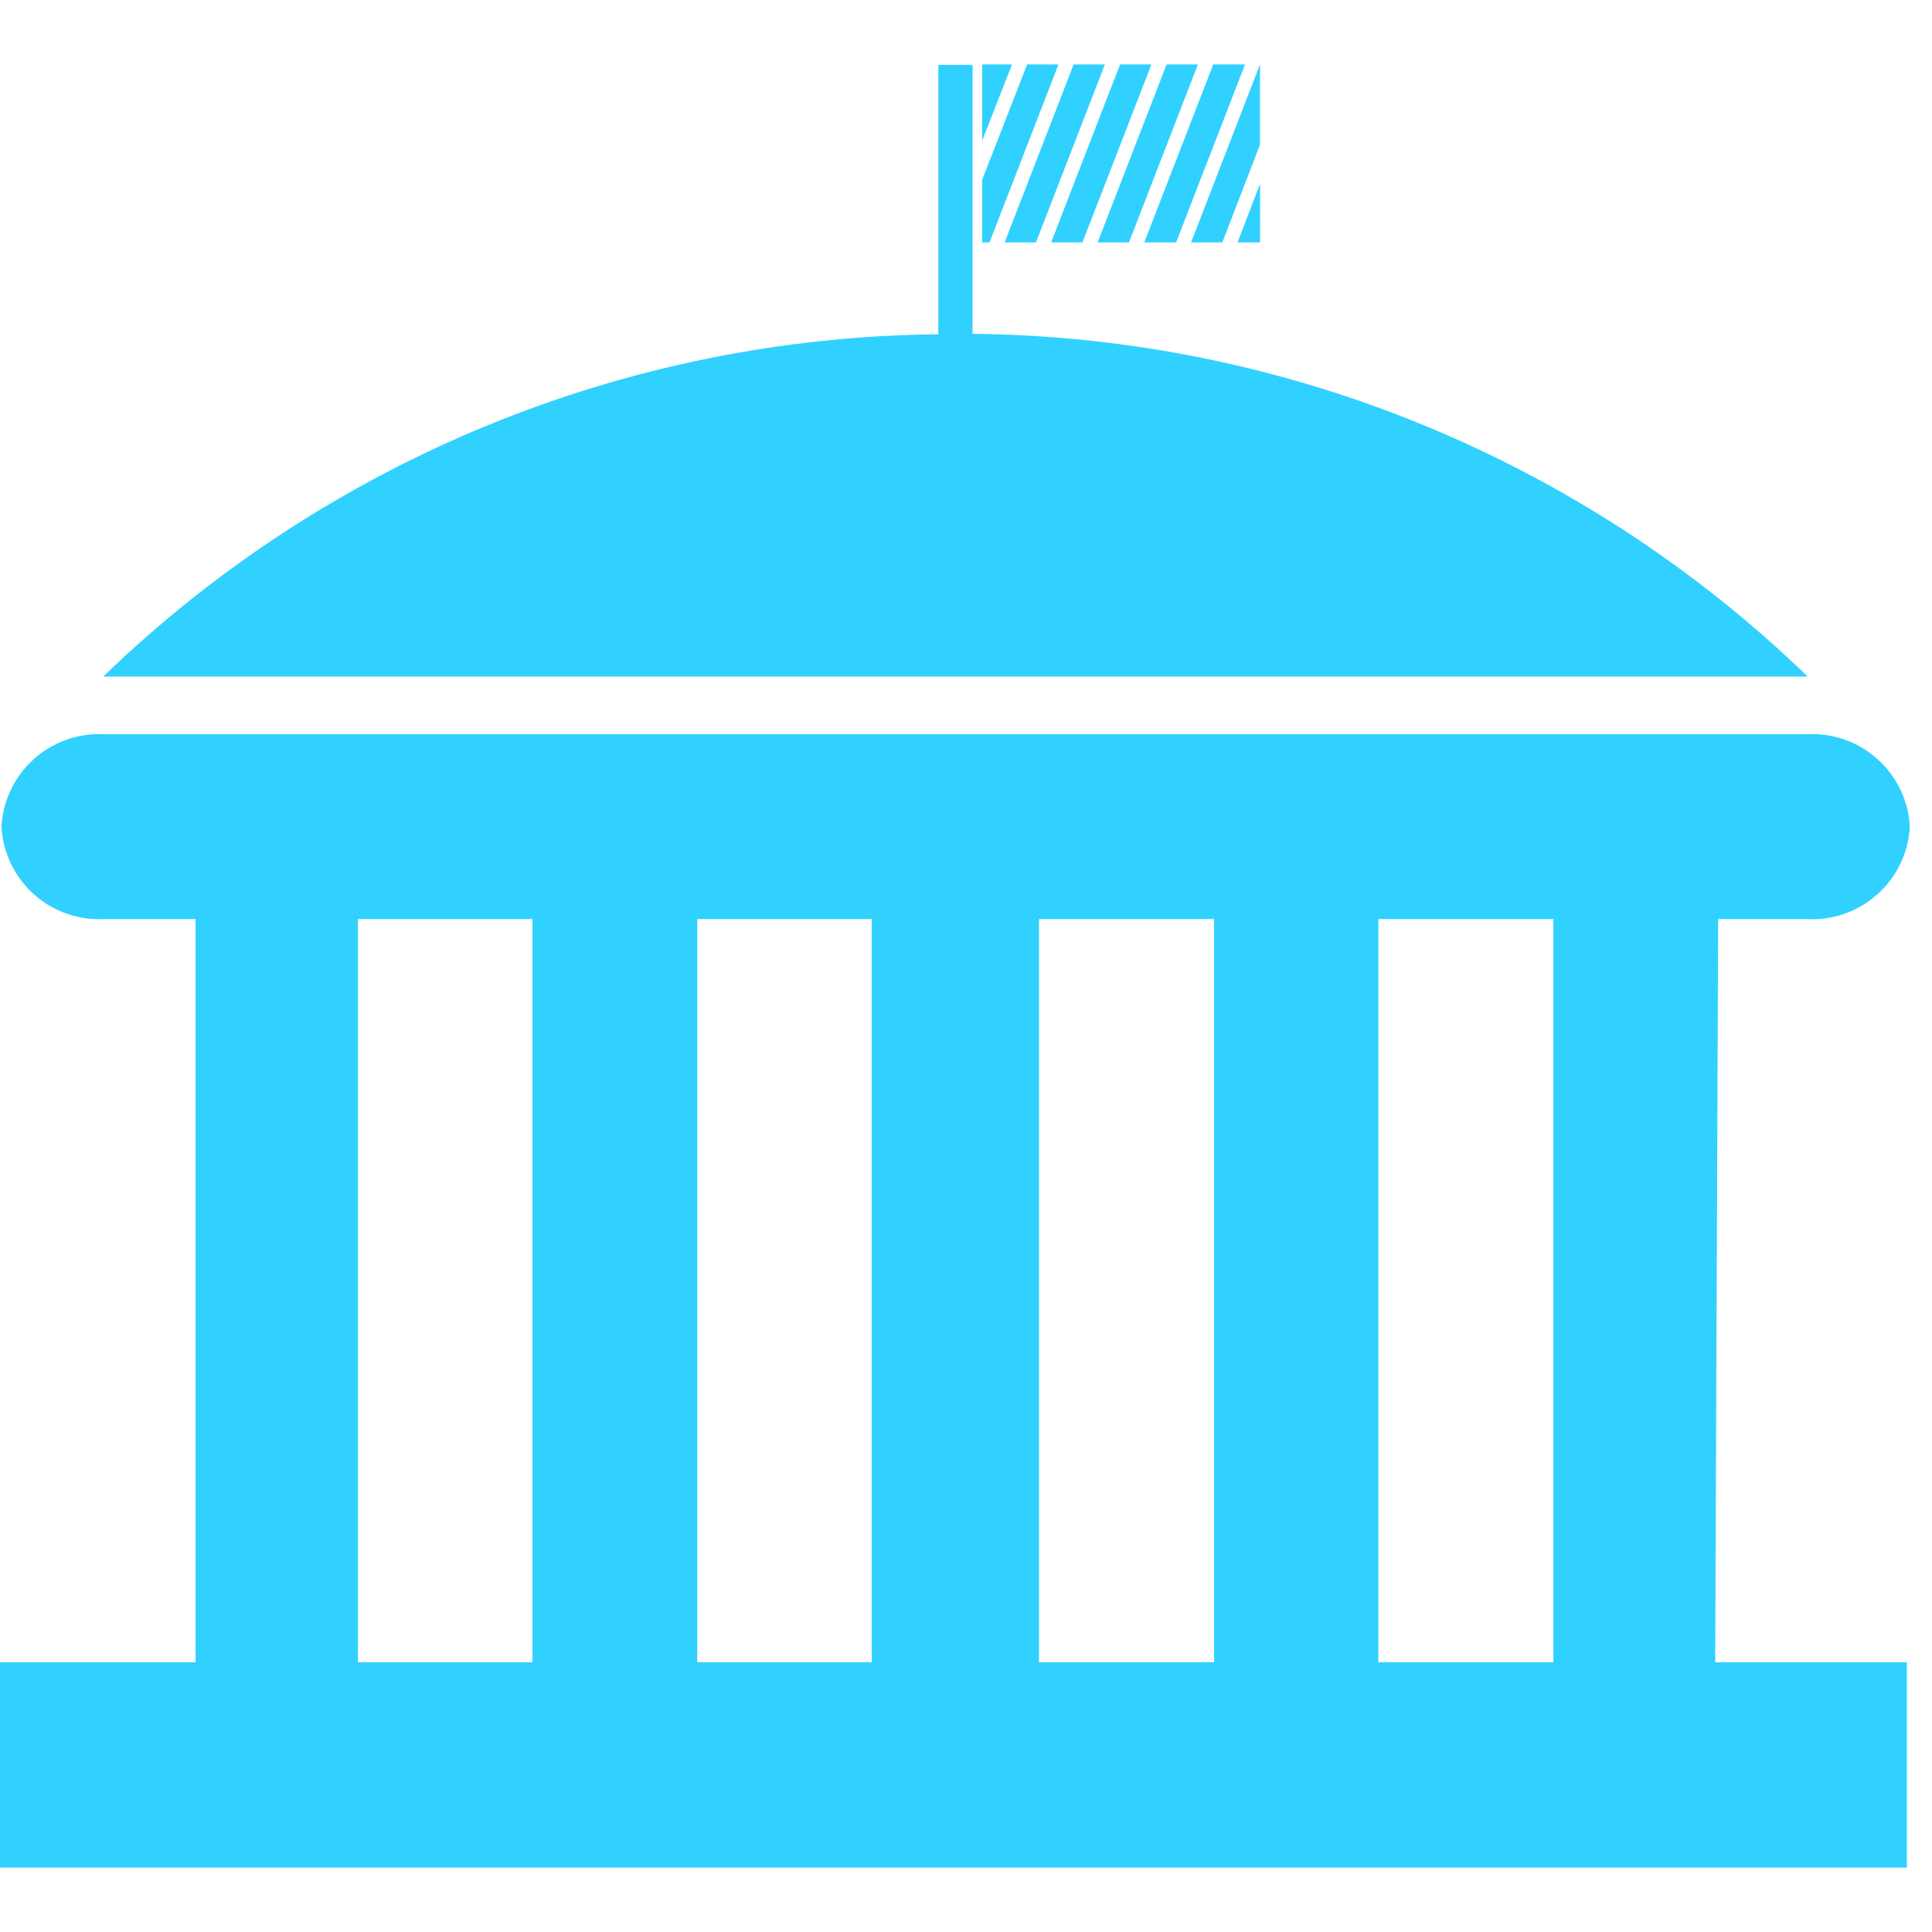 <svg width="28" height="28" viewBox="0 0 28 28" fill="none" xmlns="http://www.w3.org/2000/svg">
<path d="M24.901 13.32H26.176C26.363 13.331 26.55 13.306 26.727 13.245C26.904 13.183 27.067 13.088 27.206 12.963C27.346 12.839 27.46 12.688 27.541 12.519C27.622 12.351 27.669 12.168 27.678 11.981C27.669 11.794 27.622 11.611 27.541 11.442C27.46 11.274 27.346 11.123 27.206 10.998C27.067 10.873 26.904 10.778 26.727 10.717C26.55 10.655 26.363 10.63 26.176 10.641H1.516C1.33 10.631 1.144 10.657 0.968 10.719C0.792 10.78 0.63 10.876 0.491 11.001C0.352 11.125 0.239 11.276 0.158 11.444C0.078 11.612 0.031 11.794 0.021 11.981C0.031 12.167 0.078 12.349 0.158 12.517C0.239 12.686 0.352 12.836 0.491 12.961C0.63 13.085 0.792 13.181 0.968 13.242C1.144 13.304 1.33 13.33 1.516 13.32H2.834V24.091H0V27.067H27.636V24.091H24.858L24.901 13.32ZM22.513 13.32V24.091H19.976V13.32H22.513ZM17.595 13.32V24.091H15.058V13.32H17.595ZM12.634 13.32V24.091H10.105V13.32H12.634ZM5.187 13.32H7.717V24.091H5.187V13.32Z" fill="#30D1FF"/>
<path d="M14.095 4.838V0.94H13.599V4.845C9.079 4.887 4.746 6.663 1.496 9.805H26.198C22.949 6.66 18.617 4.882 14.095 4.838Z" fill="#30D1FF"/>
<path d="M16.687 0.934H16.233L15.234 3.513H15.688L16.687 0.934Z" fill="#30D1FF"/>
<path d="M14.886 0.934L14.234 2.606V3.513H14.341L15.34 0.934H14.886Z" fill="#30D1FF"/>
<path d="M17.361 0.934H16.907L15.908 3.513H16.362L17.361 0.934Z" fill="#30D1FF"/>
<path d="M16.013 0.934H15.56L14.56 3.513H15.014L16.013 0.934Z" fill="#30D1FF"/>
<path d="M17.936 3.512H18.262V2.662L17.936 3.512Z" fill="#30D1FF"/>
<path d="M18.044 0.934H17.583L16.584 3.513H17.045L18.044 0.934Z" fill="#30D1FF"/>
<path d="M14.667 0.934H14.234V2.039L14.667 0.934Z" fill="#30D1FF"/>
<path d="M18.261 2.096V0.934L17.262 3.513H17.715L18.261 2.096Z" fill="#30D1FF"/>
</svg>
